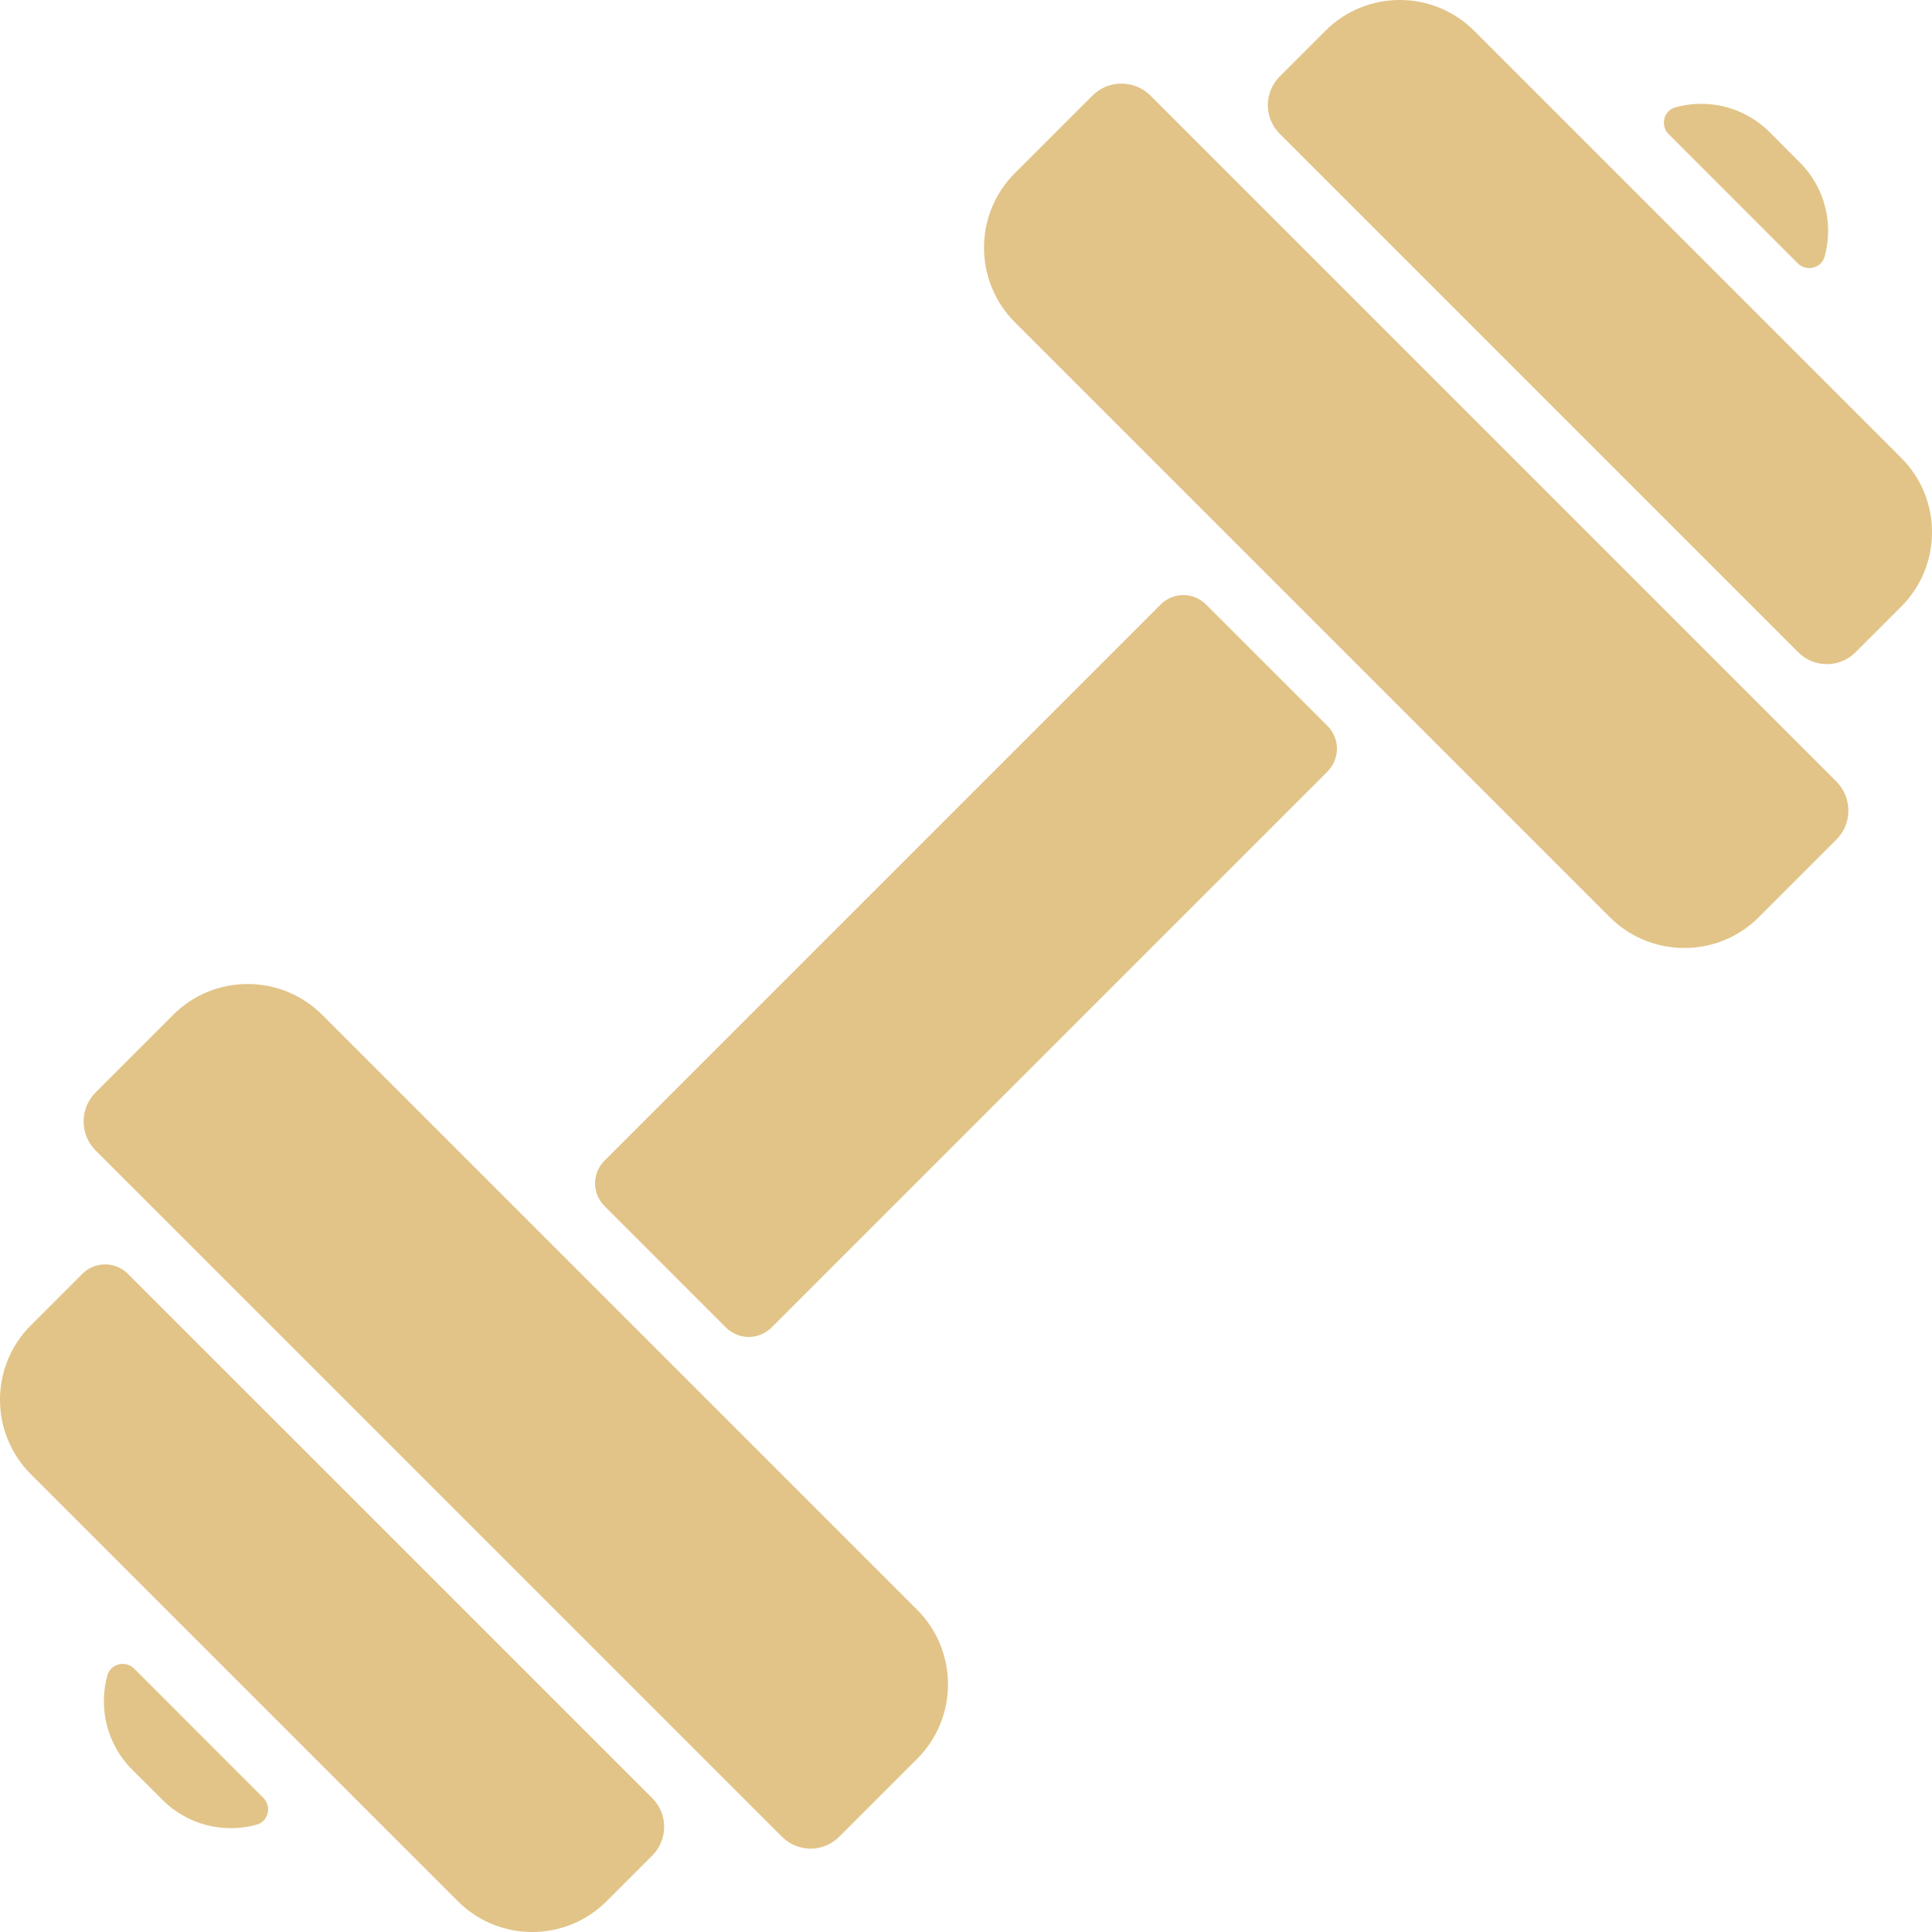 <svg width="22" height="22" viewBox="0 0 22 22" fill="none" xmlns="http://www.w3.org/2000/svg">
<g clip-path="url(#clip0_492_3571)">
<path d="M20.472 2.999L19.001 1.527C18.903 1.429 18.944 1.259 19.078 1.222C19.443 1.121 19.856 1.211 20.15 1.504L20.495 1.85C20.785 2.139 20.879 2.552 20.778 2.921C20.741 3.055 20.571 3.097 20.472 2.999ZM2.999 20.473C3.097 20.571 3.056 20.741 2.922 20.778C2.557 20.879 2.144 20.789 1.85 20.495L1.504 20.15C1.215 19.861 1.121 19.448 1.222 19.079C1.259 18.945 1.429 18.903 1.528 19.001L2.999 20.473ZM15.117 8.785L8.785 15.117C8.751 15.151 8.71 15.178 8.666 15.196C8.621 15.215 8.574 15.224 8.526 15.224C8.477 15.224 8.43 15.215 8.385 15.196C8.341 15.178 8.3 15.151 8.266 15.117L6.884 13.734C6.85 13.7 6.823 13.66 6.804 13.615C6.786 13.571 6.776 13.523 6.776 13.475C6.776 13.427 6.786 13.379 6.804 13.335C6.823 13.29 6.85 13.25 6.884 13.216L13.216 6.884C13.284 6.815 13.378 6.776 13.475 6.776C13.572 6.776 13.665 6.815 13.734 6.884L15.117 8.266C15.185 8.335 15.224 8.428 15.224 8.525C15.224 8.623 15.185 8.716 15.117 8.785ZM20.476 7.427C20.656 7.608 20.948 7.608 21.129 7.428L21.648 6.909C22.117 6.441 22.118 5.681 21.648 5.212L16.788 0.352C16.32 -0.117 15.559 -0.118 15.091 0.352L14.572 0.871C14.392 1.052 14.392 1.344 14.573 1.524L20.476 7.427ZM13.101 1.089C12.918 0.907 12.623 0.906 12.44 1.088L11.556 1.972C11.088 2.44 11.088 3.201 11.556 3.669L18.331 10.444C18.799 10.912 19.561 10.912 20.028 10.444L20.912 9.56C21.094 9.377 21.093 9.082 20.911 8.899L13.101 1.089ZM8.904 20.915C9.084 21.096 9.376 21.096 9.557 20.915L10.444 20.028C10.912 19.56 10.912 18.799 10.444 18.331L3.669 11.556C3.201 11.088 2.439 11.088 1.972 11.556L1.088 12.44C0.906 12.623 0.907 12.918 1.089 13.101L8.904 20.915ZM1.456 14.505L7.428 20.476C7.608 20.656 7.608 20.948 7.428 21.129L6.909 21.648C6.441 22.117 5.681 22.118 5.212 21.648L0.352 16.788C-0.117 16.32 -0.118 15.559 0.352 15.091L0.938 14.505C1.007 14.436 1.1 14.398 1.197 14.398C1.294 14.398 1.388 14.436 1.456 14.505Z" fill="#E2C488"/>
</g>
<defs>
<clipPath id="clip0_492_3571">
<rect width="22" height="22" fill="white"/>
</clipPath>
</defs>
</svg>
